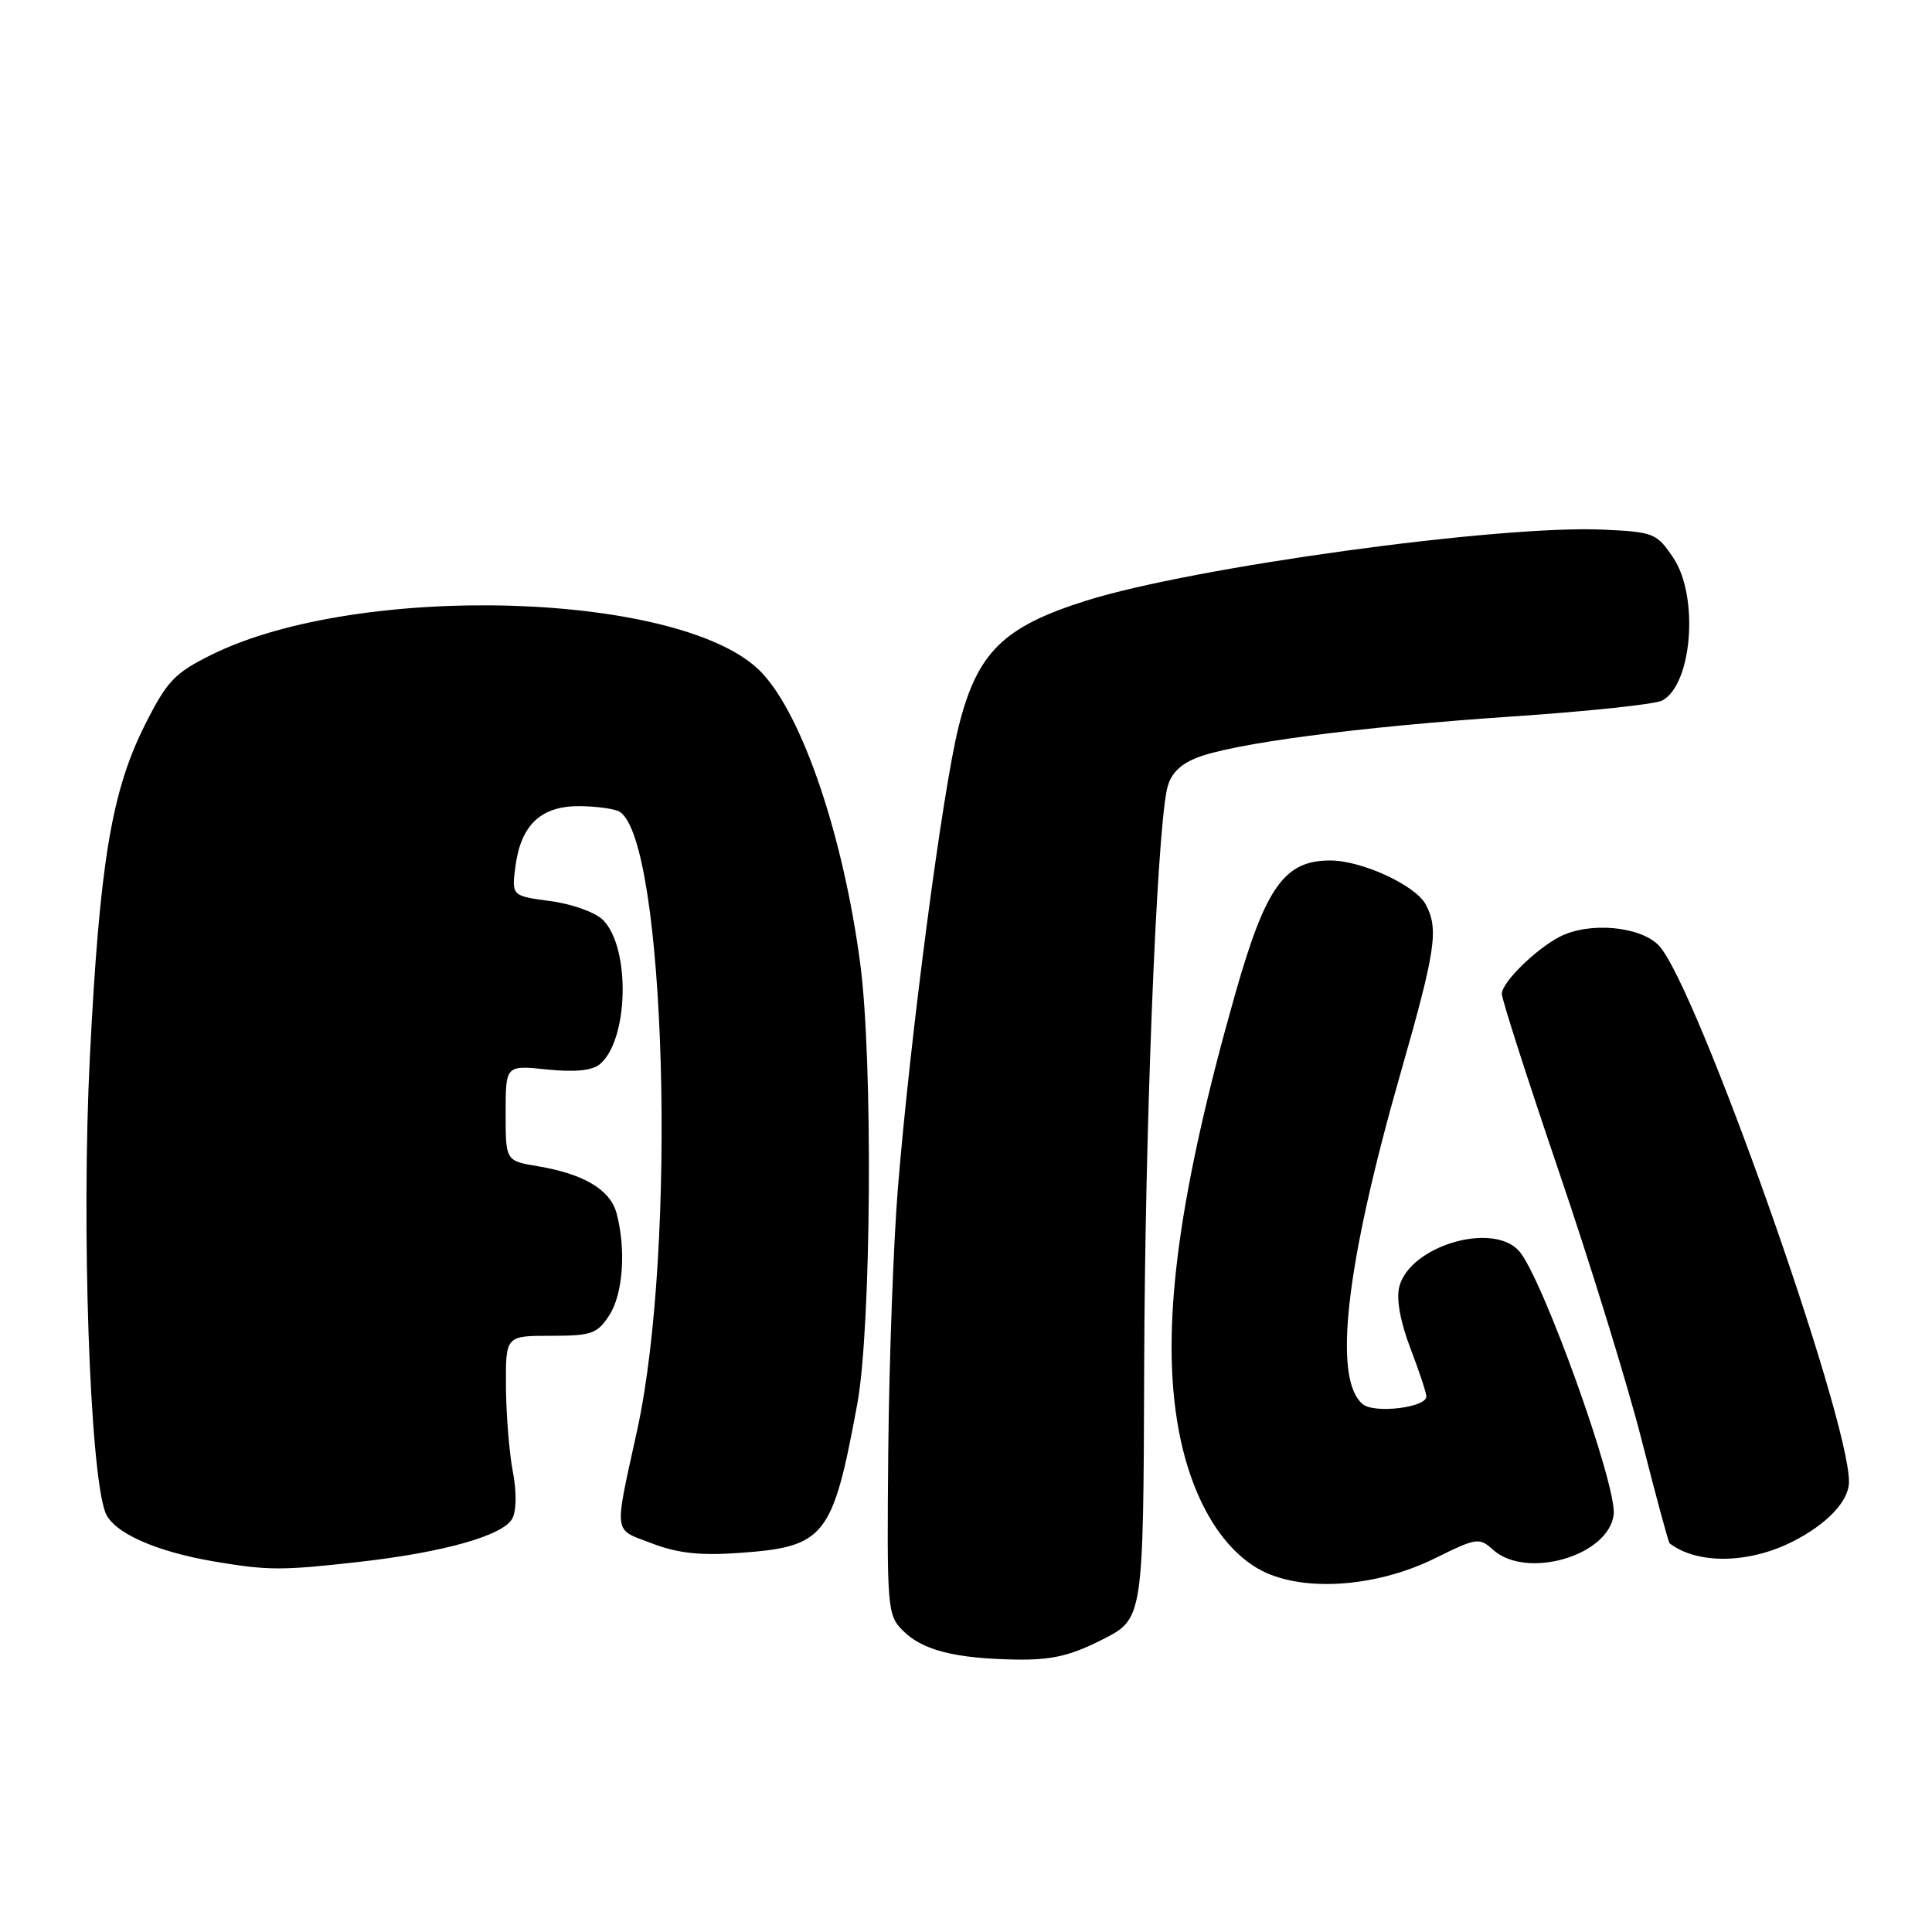 <?xml version="1.0" encoding="UTF-8" standalone="no"?>
<!DOCTYPE svg PUBLIC "-//W3C//DTD SVG 1.1//EN" "http://www.w3.org/Graphics/SVG/1.1/DTD/svg11.dtd" >
<svg xmlns="http://www.w3.org/2000/svg" xmlns:xlink="http://www.w3.org/1999/xlink" version="1.1" viewBox="0 0 256 256">
 <g >
 <path fill="currentColor"
d=" M 146.07 217.25 C 151.50 214.50 151.50 214.50 151.61 181.00 C 151.71 149.96 153.23 111.33 154.61 104.66 C 155.02 102.68 156.18 101.41 158.40 100.48 C 163.04 98.54 179.87 96.32 200.50 94.93 C 210.40 94.26 219.27 93.32 220.21 92.84 C 224.22 90.80 225.16 79.02 221.71 73.90 C 219.53 70.65 219.12 70.49 212.46 70.18 C 198.77 69.54 158.09 75.13 143.93 79.59 C 132.93 83.05 129.49 86.44 127.03 96.25 C 124.89 104.76 120.64 137.07 118.97 157.50 C 118.39 164.65 117.82 180.27 117.70 192.21 C 117.51 213.16 117.57 213.99 119.63 216.06 C 122.21 218.66 126.51 219.76 134.57 219.90 C 139.35 219.98 141.80 219.41 146.07 217.25 Z  M 190.21 206.45 C 195.64 203.76 196.02 203.71 197.82 205.34 C 202.25 209.34 213.18 206.16 213.82 200.68 C 214.27 196.80 204.34 169.17 201.27 165.75 C 197.73 161.83 186.76 165.12 185.41 170.52 C 185.00 172.13 185.55 175.16 186.88 178.64 C 188.05 181.68 189.00 184.57 189.00 185.04 C 189.00 186.51 182.11 187.34 180.57 186.06 C 176.57 182.74 178.30 167.65 185.60 142.13 C 190.24 125.92 190.66 123.10 188.92 119.85 C 187.56 117.31 180.51 114.05 176.33 114.02 C 170.21 113.98 167.71 117.48 163.67 131.71 C 156.29 157.70 153.91 174.99 155.93 188.00 C 157.39 197.44 161.29 204.66 166.60 207.80 C 172.08 211.03 182.13 210.46 190.21 206.45 Z  M 47.50 206.97 C 58.79 205.70 66.68 203.47 67.88 201.22 C 68.44 200.18 68.47 197.66 67.95 194.99 C 67.48 192.52 67.07 187.46 67.04 183.75 C 67.00 177.00 67.00 177.00 72.98 177.00 C 78.37 177.00 79.13 176.74 80.73 174.29 C 82.55 171.50 82.98 165.59 81.70 160.77 C 80.86 157.64 77.36 155.55 71.25 154.53 C 67.00 153.82 67.00 153.82 67.00 147.48 C 67.00 141.14 67.00 141.14 72.48 141.71 C 76.16 142.09 78.46 141.86 79.47 141.02 C 83.31 137.84 83.57 125.57 79.89 121.89 C 78.89 120.89 75.78 119.77 72.93 119.40 C 67.78 118.71 67.78 118.71 68.31 114.71 C 69.05 109.24 71.75 106.75 76.89 106.82 C 79.14 106.85 81.49 107.18 82.10 107.56 C 88.21 111.34 89.74 165.23 84.43 189.50 C 81.34 203.63 81.19 202.53 86.39 204.51 C 89.82 205.82 92.77 206.14 97.97 205.77 C 109.34 204.96 110.33 203.71 113.60 186.00 C 115.45 175.92 115.69 140.49 113.98 127.65 C 111.74 110.76 106.36 94.86 100.93 89.13 C 90.81 78.41 47.64 77.02 28.00 86.77 C 23.13 89.19 22.13 90.24 19.23 96.00 C 14.76 104.87 13.20 114.33 11.90 140.21 C 10.78 162.61 11.89 194.94 13.96 200.41 C 14.98 203.08 20.64 205.61 28.53 206.93 C 35.55 208.11 37.37 208.11 47.50 206.97 Z  M 237.49 204.29 C 242.10 201.96 245.00 198.89 245.00 196.35 C 245.00 187.65 224.77 130.58 219.82 125.30 C 217.39 122.73 210.59 122.11 206.68 124.12 C 203.47 125.78 199.00 130.18 199.00 131.69 C 199.00 132.42 202.41 143.02 206.57 155.26 C 210.74 167.49 215.68 183.53 217.55 190.89 C 219.42 198.26 221.08 204.38 221.23 204.50 C 224.89 207.30 231.69 207.21 237.49 204.29 Z "/>
</g>
</svg>